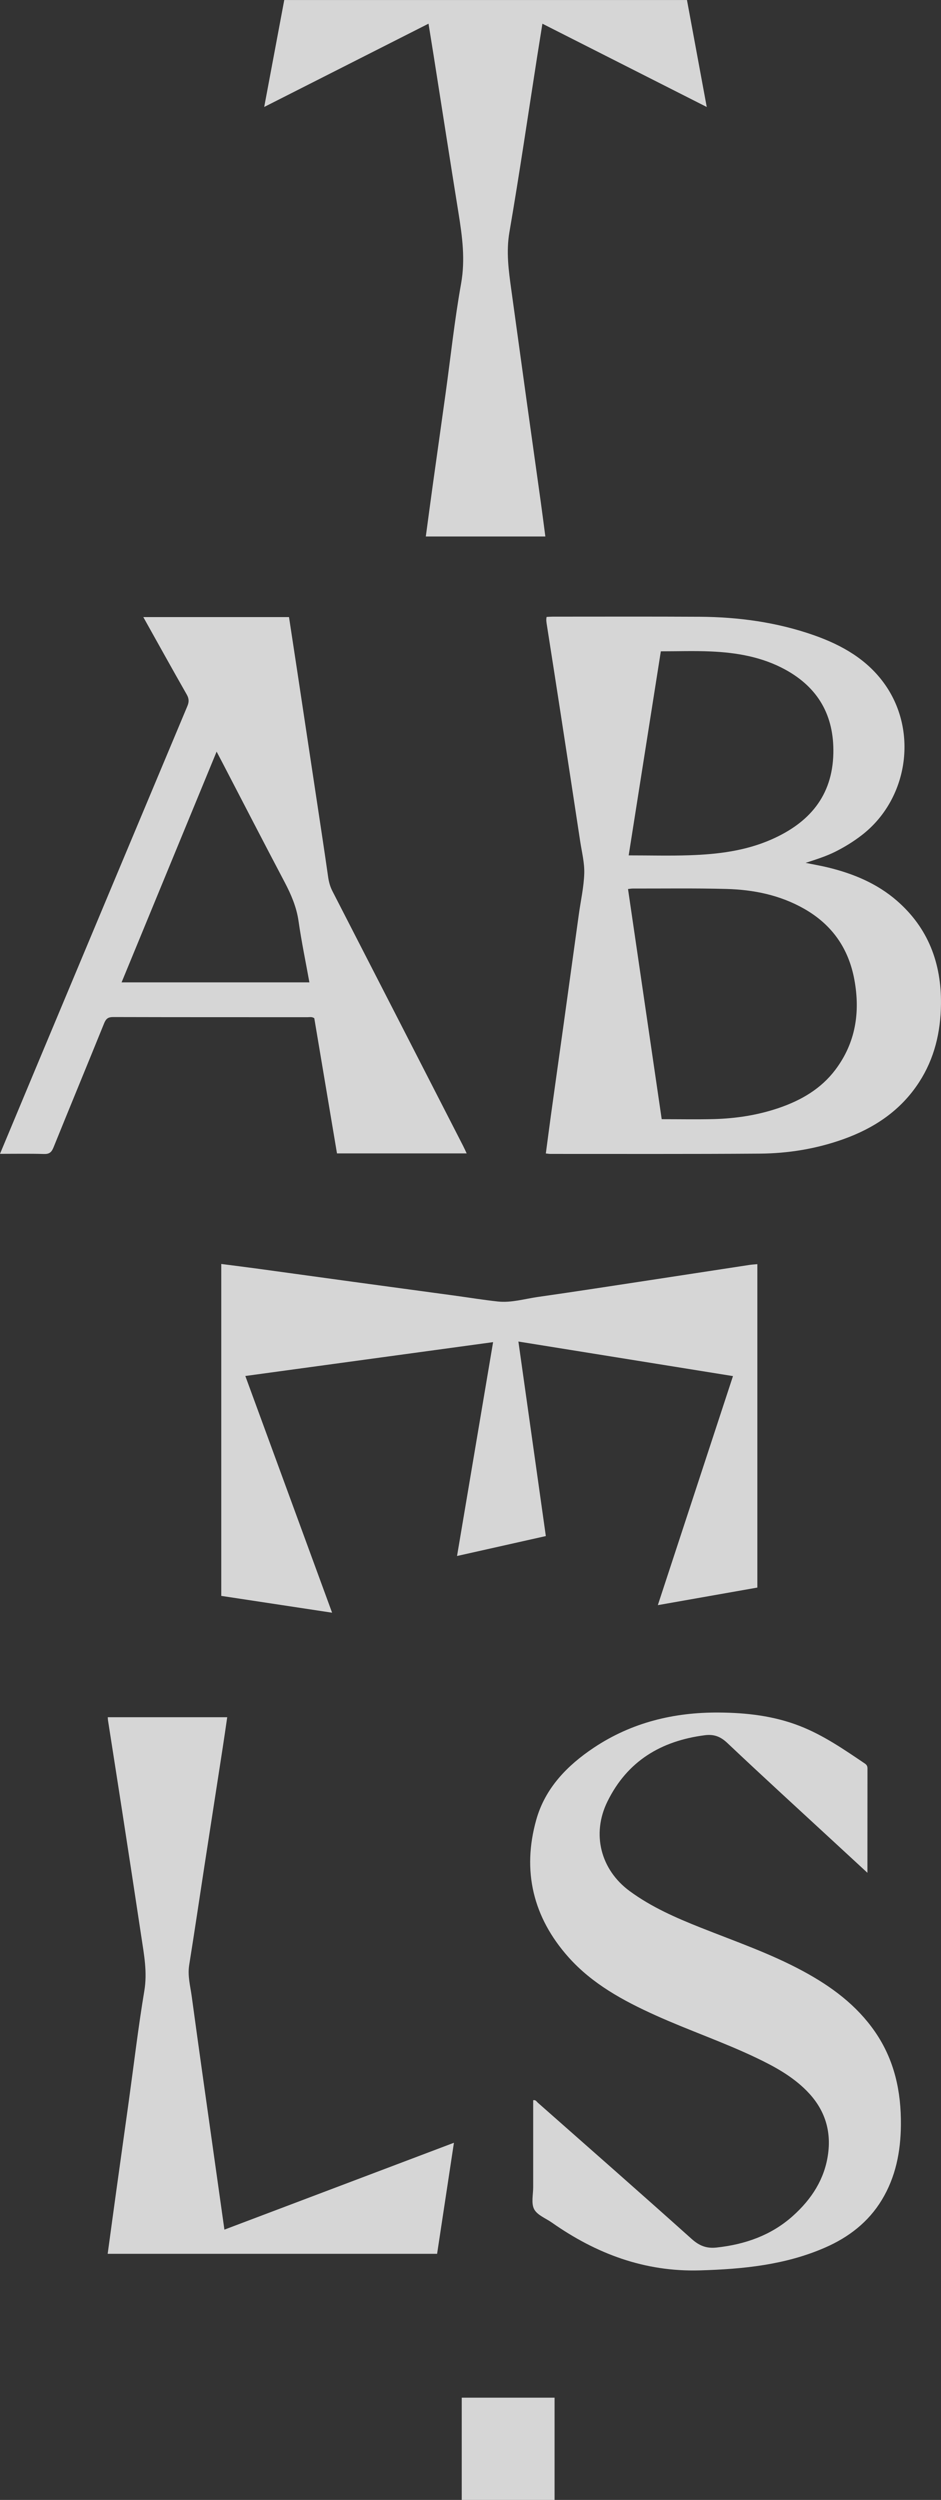 <?xml version="1.0" encoding="UTF-8"?><svg id="Layer_1" xmlns="http://www.w3.org/2000/svg" viewBox="0 0 354.38 940.64"><rect x="0" y="0" width="354.38" height="940.64" fill="#333333" stroke="none"/><defs><style>.cls-1{fill: #fff; stroke-width:0px; opacity: 0.8;}</style></defs><path class="cls-1" d="M285.22,475.66v121.69c-12.33,2.17-24.65,4.35-37.48,6.61,9.5-28.93,18.86-57.43,28.3-86.18-26.94-4.33-53.64-8.63-80.81-13,3.45,24.44,6.88,48.72,10.33,73.19-11.16,2.5-22.08,4.95-33.44,7.5,4.54-26.89,9.01-53.4,13.58-80.47-31.25,4.27-62.13,8.48-93.31,12.74,10.92,29.75,21.73,59.22,32.68,89.07-14.07-2.13-27.82-4.22-41.74-6.33v-124.89c4.82.62,9.56,1.21,14.3,1.86,11.67,1.59,23.34,3.21,35.02,4.81,12.83,1.75,25.67,3.48,38.51,5.23,5.43.74,10.85,1.63,16.29,2.22,5.11.55,10.06-.98,15.05-1.7,13.97-1.99,27.92-4.15,41.87-6.27,12.63-1.92,25.25-3.87,37.88-5.79.9-.14,1.81-.18,2.97-.29Z"/><path class="cls-1" d="M205.56,434.02c.64-4.78,1.24-9.45,1.88-14.12,1.58-11.42,3.2-22.84,4.79-34.26,1.93-13.9,3.84-27.79,5.77-41.69.71-5.1,1.87-10.18,2.03-15.3.13-4-.92-8.05-1.53-12.07-2.4-15.84-4.83-31.67-7.27-47.5-1.74-11.31-3.51-22.61-5.28-33.91-.15-.97-.34-1.94-.1-3.04.74-.03,1.48-.1,2.21-.1,18.49,0,36.98-.07,55.46.04,14.64.09,29.04,2.06,42.9,6.91,10.7,3.75,20.36,9.23,27,18.78,12.39,17.83,8.4,43.07-8.77,56.4-3.1,2.41-6.42,4.46-9.92,6.23-3.49,1.77-7.22,2.93-11.34,4.28,3.12.63,5.85,1.09,8.53,1.75,9.49,2.32,18.36,6,25.81,12.46,11.85,10.28,16.83,23.56,16.64,39-.13,10.51-2.46,20.43-8.25,29.34-6.9,10.63-16.86,17.27-28.61,21.45-10.12,3.6-20.64,5.32-31.33,5.4-26.31.2-52.63.1-78.95.11-.48,0-.97-.1-1.69-.17ZM249.2,421.11c6.73,0,13.13.13,19.53-.03,8.43-.22,16.72-1.49,24.72-4.24,8.35-2.87,15.77-7.19,21.15-14.33,7.62-10.11,9.4-21.56,7.17-33.8-2.16-11.82-8.39-20.76-18.88-26.74-9.12-5.2-19.11-7.22-29.42-7.49-11.73-.31-23.47-.13-35.2-.15-.48,0-.96.09-1.76.18,4.24,28.92,8.46,57.71,12.69,86.62ZM236.76,321.85c7.74,0,15.39.21,23.03-.05,10.51-.36,20.91-1.63,30.67-5.91,14.17-6.21,23.06-16.3,23.38-32.5.28-14.09-5.66-24.63-18.09-31.43-8.75-4.78-18.31-6.42-28.1-6.84-6.21-.27-12.45-.05-18.78-.05-4.05,25.65-8.06,51.11-12.11,76.78Z"/><path class="cls-1" d="M0,434.15c4.87-11.65,9.56-22.9,14.27-34.15,18.75-44.77,37.5-89.54,56.29-134.3.67-1.59.65-2.83-.24-4.38-5.47-9.58-10.81-19.23-16.35-29.13h54.87c1.06,6.95,2.13,13.91,3.18,20.87,3.13,20.7,6.26,41.4,9.38,62.1.74,4.93,1.47,9.86,2.17,14.79.27,1.9.76,3.7,1.66,5.43,16.41,31.9,32.78,63.83,49.16,95.75.45.87.84,1.76,1.36,2.86h-48.84c-2.85-16.95-5.71-33.96-8.55-50.87-.9-.62-1.75-.38-2.56-.38-24.4-.01-48.8.01-73.2-.06-1.92,0-2.69.65-3.38,2.34-6.32,15.59-12.76,31.13-19.07,46.72-.73,1.79-1.54,2.53-3.58,2.47-5.4-.17-10.82-.06-16.58-.06ZM81.57,282.83c-12.07,29.29-23.88,57.93-35.78,86.8h70.73c-1.4-7.74-2.99-15.36-4.09-23.05-.76-5.3-2.78-9.98-5.23-14.64-7.87-14.91-15.6-29.9-23.38-44.86-.64-1.23-1.3-2.46-2.24-4.26Z"/><path class="cls-1" d="M205.38,201.86h-45.02c.89-6.56,1.74-13.03,2.64-19.49,1.59-11.42,3.22-22.84,4.8-34.26,1.92-13.81,3.39-27.71,5.85-41.42,1.61-9.02.45-17.64-.96-26.41-3.18-19.76-6.25-39.54-9.37-59.31-.62-3.92-1.26-7.83-1.94-12.06-20.62,10.44-40.91,20.71-61.88,31.34,2.59-13.78,5.05-26.93,7.55-40.24h151.66c2.43,13.13,4.88,26.37,7.45,40.25-20.92-10.59-41.2-20.86-61.89-31.34-.68,4.27-1.32,8.24-1.95,12.21-3.45,22.07-6.68,44.18-10.47,66.2-1.28,7.43-.29,14.52.71,21.73,1.93,13.9,3.83,27.79,5.76,41.69,1.76,12.65,3.55,25.3,5.31,37.95.6,4.33,1.16,8.67,1.75,13.17Z"/><path class="cls-1" d="M326.66,704.66c-4.17-3.85-7.83-7.22-11.49-10.6-13.76-12.71-27.6-25.33-41.21-38.19-2.6-2.46-5.04-3.41-8.54-2.96-16.48,2.13-29.17,9.72-36.66,24.94-6.01,12.19-2.59,25.65,8.38,33.71,8.2,6.02,17.41,10.04,26.78,13.76,12.98,5.16,26.22,9.71,38.55,16.38,10.58,5.72,20.09,12.71,27.04,22.76,7.34,10.62,9.9,22.51,9.77,35.19-.1,9.98-1.96,19.49-7.2,28.13-5.06,8.34-12.46,14.01-21.24,17.86-15.06,6.6-31.04,8.16-47.29,8.63-20.79.6-39-6.26-55.72-17.99-2.31-1.62-5.5-2.8-6.67-5.03-1.17-2.23-.36-5.52-.36-8.34-.01-10.89,0-21.78,0-32.66.95-.23,1.27.5,1.72.9,19.35,17.07,38.75,34.08,57.97,51.3,2.85,2.55,5.57,3.63,9.31,3.23,10.8-1.16,20.65-4.6,28.8-11.9,7.04-6.31,12.06-13.93,13.29-23.6,1.17-9.12-1.63-16.91-8.02-23.4-5.45-5.54-12.17-9.21-19.11-12.52-12.4-5.91-25.42-10.33-37.93-15.98-12.13-5.48-23.78-11.8-32.76-21.88-13.33-14.98-17.52-32.44-12.11-51.69,3.33-11.86,11.61-20.41,21.69-27.12,14.23-9.48,30.12-13.34,47.07-13.22,10.45.07,20.75,1.25,30.58,5.1,8.83,3.46,16.58,8.81,24.37,14.07.68.46,1.02.95,1.02,1.81-.02,12.87-.02,25.75-.02,39.34Z"/><path class="cls-1" d="M84.53,838.93c28.95-10.95,57.54-21.76,86.42-32.68-2.13,14.05-4.23,27.86-6.34,41.79H40.55c1.07-7.82,2.11-15.53,3.18-23.24,1.59-11.42,3.2-22.84,4.78-34.26,1.92-13.81,3.54-27.68,5.84-41.43,1.17-6.96-.09-13.54-1.1-20.24-2.38-15.84-4.82-31.66-7.26-47.49-1.76-11.39-3.56-22.77-5.33-34.15-.05-.32-.04-.66-.07-1.1h44.98c-.59,4.02-1.14,7.92-1.75,11.81-2.26,14.67-4.55,29.34-6.81,44.01-1.92,12.47-3.76,24.95-5.76,37.41-.66,4.08.43,7.94.96,11.86,2.85,20.99,5.85,41.96,8.8,62.93,1.15,8.14,2.3,16.28,3.5,24.78Z"/><path class="cls-1" d="M173.89,902.17h34.96v38.48h-34.96v-38.48Z"/></svg>